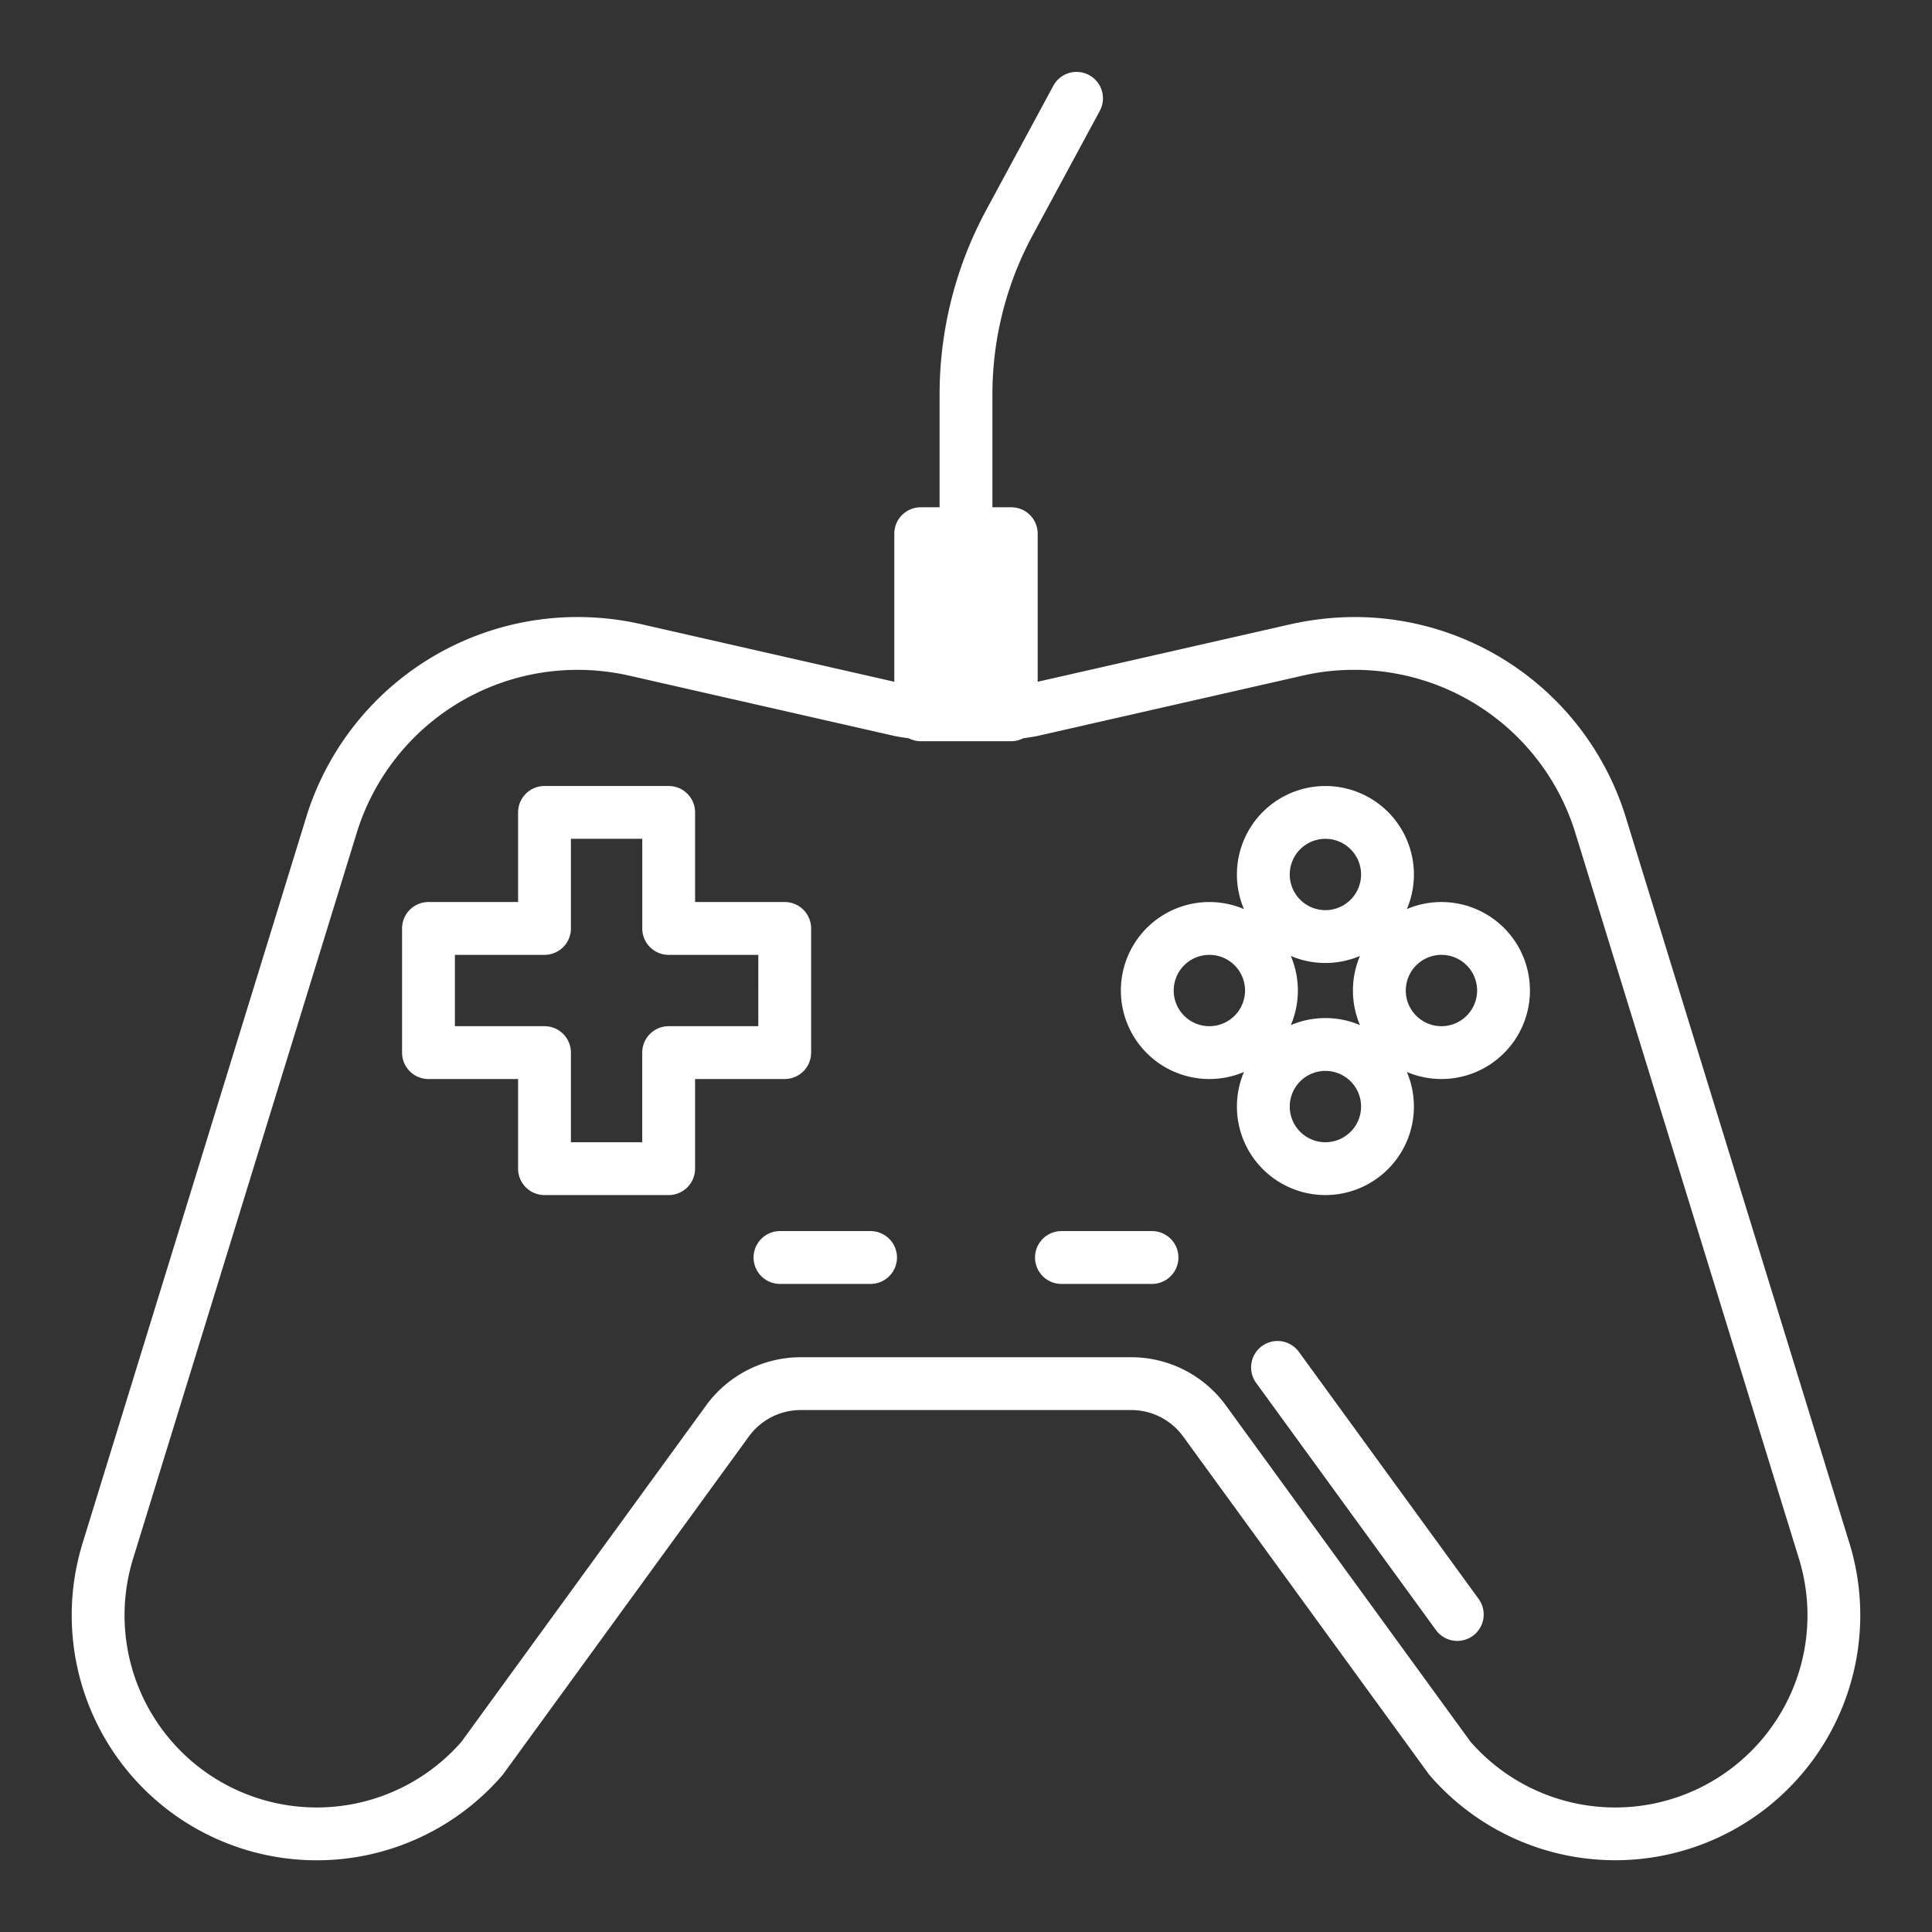 <svg data-name="Layer 1" xmlns="http://www.w3.org/2000/svg" viewBox="0 0 128 128">
    <rect x="0" y="0" width="128" height="128" fill="#333333" stroke="none"/>
    <path d="m122.562 102.345-14.805-48.057a18.807 18.807 0 0 0-18-13.408 19.784 19.784 0 0 0-4.192.464L68.75 45.168v-9.809a1.75 1.75 0 0 0-1.75-1.75h-1.25v-7.49A22.213 22.213 0 0 1 68.407 15.6l4.466-8.271a1.75 1.75 0 0 0-3.08-1.662l-4.466 8.273a25.725 25.725 0 0 0-3.077 12.179v7.49H61a1.75 1.75 0 0 0-1.75 1.75v9.809l-16.814-3.825a19.009 19.009 0 0 0-4.176-.463 18.809 18.809 0 0 0-18.013 13.394L5.435 102.357a16.233 16.233 0 0 0 27.829 15.277c.032-.037.063-.075.092-.115l16.261-22.353a4.249 4.249 0 0 1 3.433-1.746h21.9a4.25 4.25 0 0 1 3.435 1.749l16.26 22.351c.029.04.06.078.092.115a16.235 16.235 0 0 0 27.826-15.29zm-6.55 13.678a12.729 12.729 0 0 1-18.582-.623L81.217 93.113a7.755 7.755 0 0 0-6.267-3.193h-21.9a7.754 7.754 0 0 0-6.265 3.19L30.57 115.4a12.734 12.734 0 0 1-21.787-12.024L23.6 55.292A15.307 15.307 0 0 1 38.26 44.38a15.483 15.483 0 0 1 3.4.376l17.548 3.992c.335.075.672.117 1.009.169a1.73 1.73 0 0 0 .782.192h6a1.732 1.732 0 0 0 .783-.193c.339-.052.677-.095 1.016-.171l17.537-3.989a14.934 14.934 0 0 1 3.3-.377 15.306 15.306 0 0 1 14.772 10.926l14.807 48.058a12.717 12.717 0 0 1-3.201 12.659z" fill="#FFFFFF"/>
    <path d="M86.066 89.581a1.75 1.75 0 1 0-2.83 2.059l11.886 16.337a1.75 1.75 0 1 0 2.83-2.059zM76.323 81.563h-6a1.75 1.75 0 0 0 0 3.5h6a1.75 1.75 0 0 0 0-3.5zM57.677 81.563h-6a1.75 1.75 0 0 0 0 3.5h6a1.75 1.75 0 0 0 0-3.5zM53.739 69.738v-8.226a1.75 1.75 0 0 0-1.75-1.75h-5.937v-5.938a1.75 1.75 0 0 0-1.75-1.75h-8.227a1.75 1.75 0 0 0-1.75 1.75v5.938h-5.937a1.75 1.75 0 0 0-1.75 1.75v8.227a1.75 1.75 0 0 0 1.75 1.75h5.937v5.938a1.75 1.75 0 0 0 1.75 1.75H44.3a1.75 1.75 0 0 0 1.75-1.75v-5.939h5.938a1.75 1.75 0 0 0 1.751-1.75zm-3.5-1.75H44.3a1.75 1.75 0 0 0-1.75 1.75v5.938h-4.725v-5.938a1.75 1.75 0 0 0-1.75-1.75h-5.937v-4.726h5.937a1.75 1.75 0 0 0 1.75-1.75v-5.938h4.727v5.938a1.75 1.75 0 0 0 1.75 1.75h5.938zM95.5 59.762a5.829 5.829 0 0 0-2.291.467 5.863 5.863 0 1 0-10.794 0 5.863 5.863 0 1 0 0 10.793 5.863 5.863 0 1 0 10.794 0 5.863 5.863 0 1 0 2.291-11.26zm-15.376 8.226a2.363 2.363 0 1 1 2.363-2.363 2.366 2.366 0 0 1-2.363 2.363zm7.688 7.688a2.363 2.363 0 1 1 2.363-2.363 2.366 2.366 0 0 1-2.363 2.363zm-2.291-12.342a5.857 5.857 0 0 0 4.581 0 5.858 5.858 0 0 0 0 4.582 5.857 5.857 0 0 0-4.581 0 5.858 5.858 0 0 0 0-4.582zm2.291-3.034a2.363 2.363 0 1 1 2.363-2.363 2.366 2.366 0 0 1-2.363 2.363zm7.688 7.688a2.363 2.363 0 1 1 2.363-2.363 2.366 2.366 0 0 1-2.363 2.363z" fill="#FFFFFF"/>
</svg>

